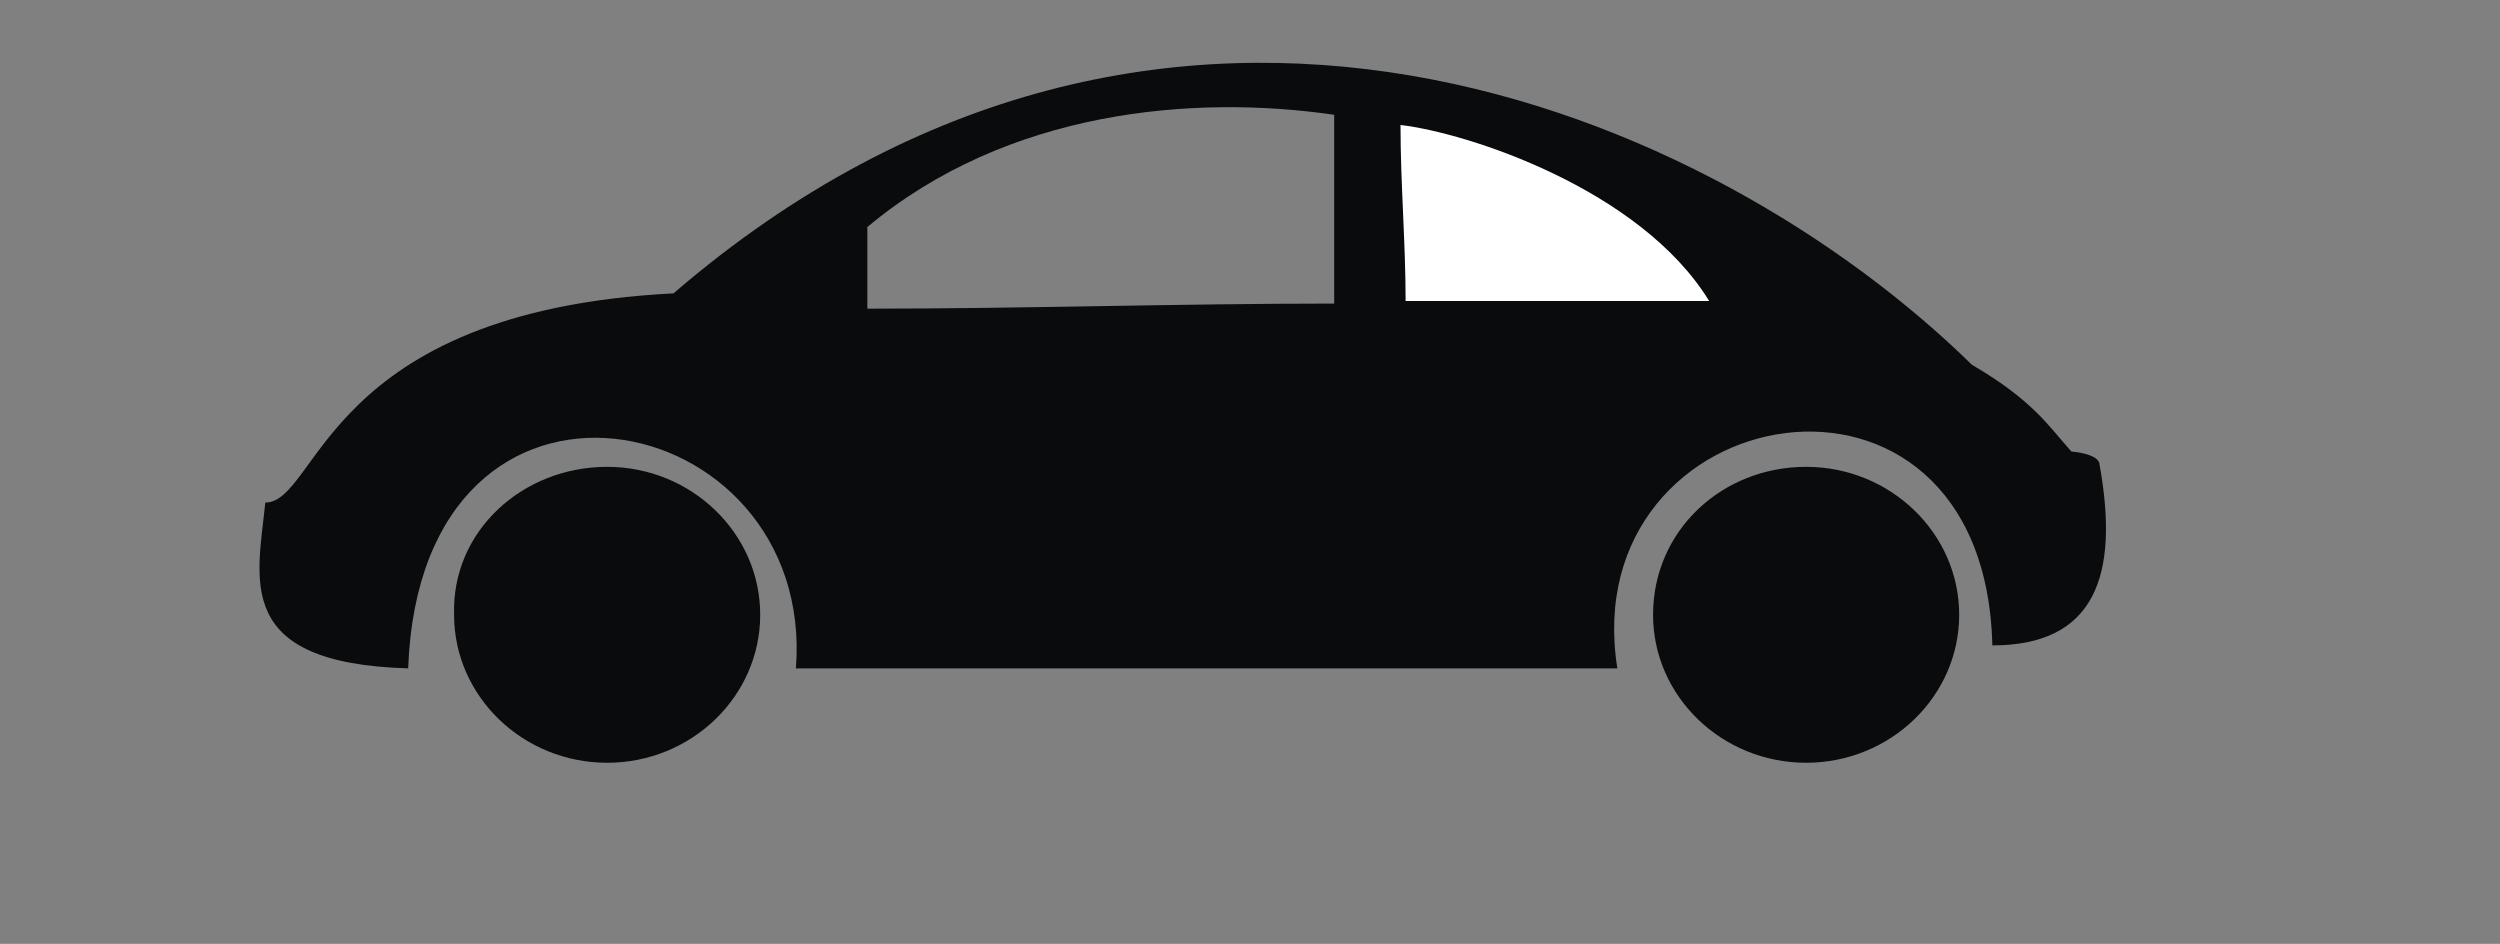 <?xml version="1.0" encoding="utf-8"?>
<!-- Generator: Adobe Illustrator 17.1.0, SVG Export Plug-In . SVG Version: 6.00 Build 0)  -->
<!DOCTYPE svg PUBLIC "-//W3C//DTD SVG 1.1//EN" "http://www.w3.org/Graphics/SVG/1.1/DTD/svg11.dtd">
<svg version="1.1" id="Capa_1" xmlns="http://www.w3.org/2000/svg" xmlns:xlink="http://www.w3.org/1999/xlink" x="0px" y="0px"
	 viewBox="0 0 98 37" enable-background="new 0 0 98 37" xml:space="preserve">
<rect x="0" y="0" width="98" height="37" fill="#808080" stroke="none"/>
<g id="Layer_x0020_1">
	<path fill="#0A0B0C" d="M26.4,11.5c19.3-16.6,40.8-7.1,50.9,2.8c2.4,1.4,3,2.4,3.9,3.4c1,0.1,1.1,0.4,1.1,0.5
		c0.8,4.4-0.2,7.1-4.2,7.1c-0.3-12.7-16.4-9.8-14.7,0.9c-17.9,0-21.9,0-32.2,0c0.8-10.4-14.7-13.6-15.2,0c-6.9-0.2-5.9-3.5-5.6-6.5
		C12.5,19.7,12.7,12.2,26.4,11.5z M70.8,18.3c3.3,0,6,2.6,6,5.8c0,3.2-2.7,5.8-6,5.8s-6-2.6-6-5.8C64.8,20.8,67.5,18.3,70.8,18.3z
		 M23.8,18.3c3.3,0,6,2.6,6,5.8c0,3.2-2.7,5.8-6,5.8c-3.3,0-6-2.6-6-5.8C17.7,20.8,20.5,18.3,23.8,18.3z M52.3,4.5
		C46.8,3.7,39.5,4.3,34,8.9c0,2.5,0,0.7,0,3.2c6.1,0,12.2-0.2,18.3-0.2C52.3,9.3,52.3,7,52.3,4.5z"/>
</g>
<path fill="#FFFFFF" d="M54.9,4.9c2.6,0.3,9.4,2.5,12.1,6.9c-3.9,0-7.9,0-11.9,0C55.1,9.5,54.9,7.2,54.9,4.9z"/>
</svg>
